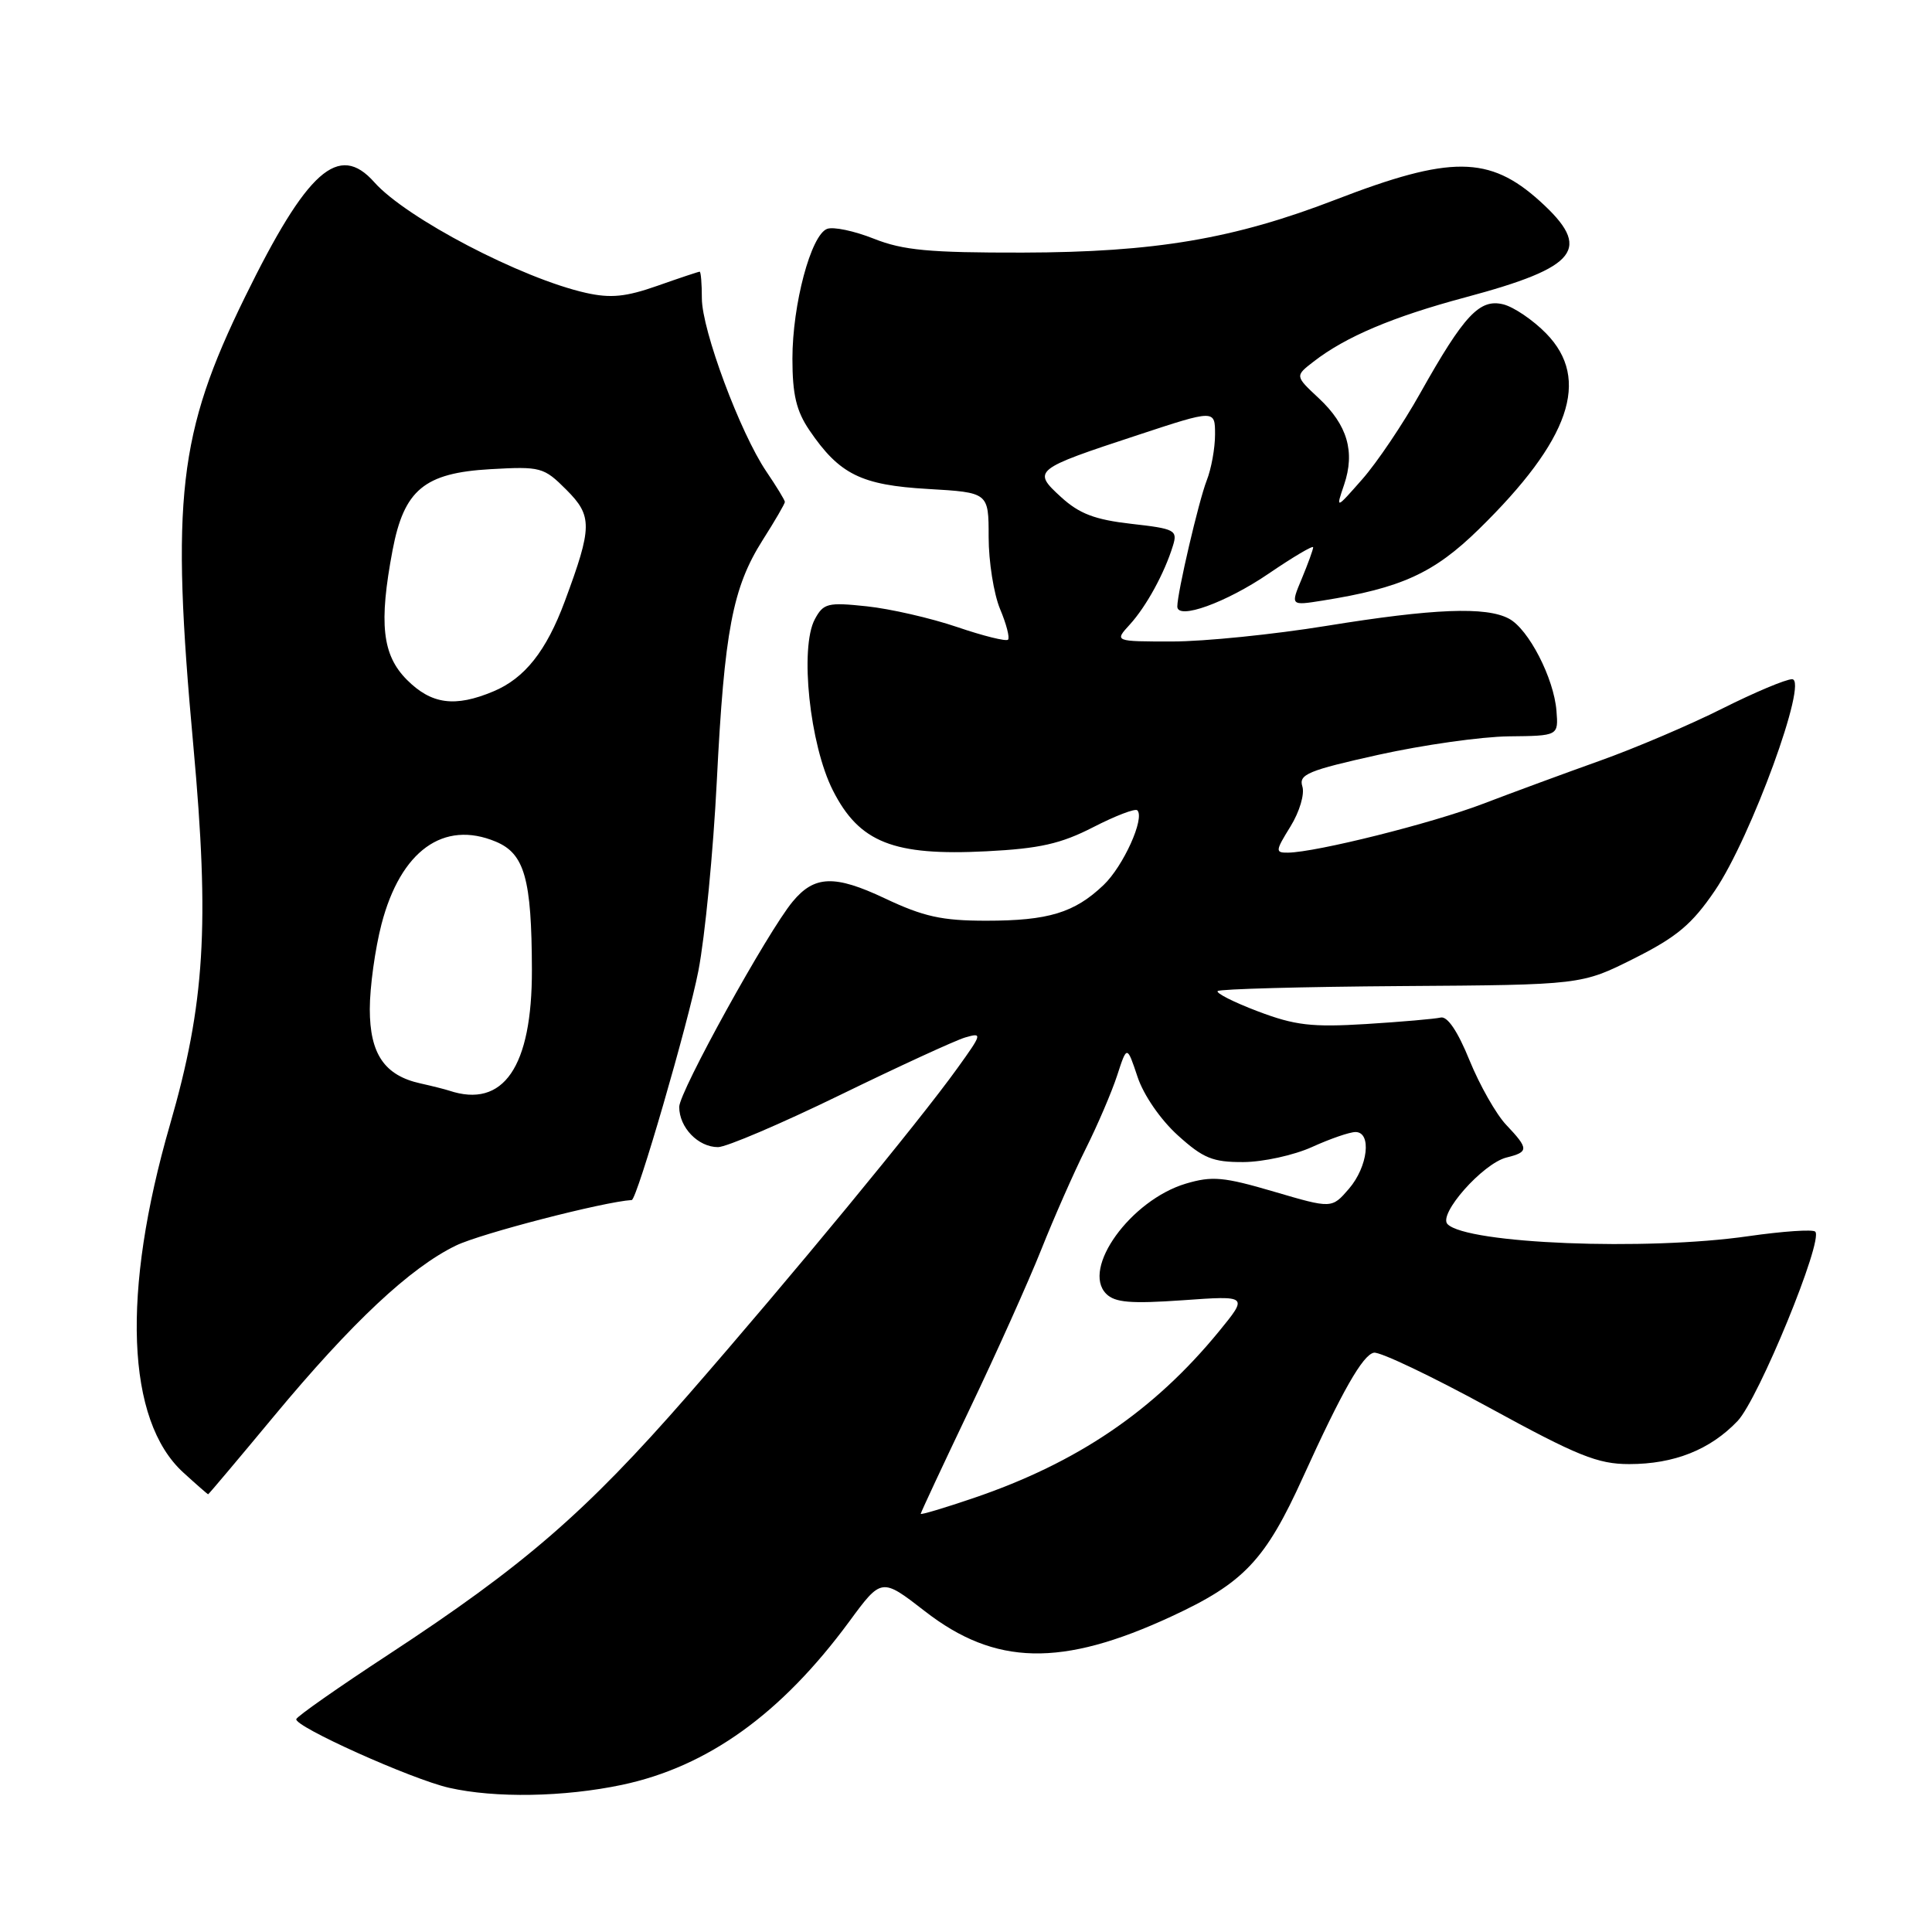 <?xml version="1.0" encoding="UTF-8" standalone="no"?>
<!DOCTYPE svg PUBLIC "-//W3C//DTD SVG 1.1//EN" "http://www.w3.org/Graphics/SVG/1.1/DTD/svg11.dtd" >
<svg xmlns="http://www.w3.org/2000/svg" xmlns:xlink="http://www.w3.org/1999/xlink" version="1.1" viewBox="0 0 256 256">
 <g >
 <path fill="currentColor"
d=" M 82.43 236.50 C 93.79 234.09 103.51 227.10 112.51 214.89 C 116.81 209.04 116.81 209.04 122.56 213.50 C 131.86 220.73 140.68 220.92 155.17 214.21 C 164.82 209.75 167.66 206.75 172.67 195.70 C 177.80 184.40 180.58 179.51 182.05 179.24 C 182.85 179.09 189.69 182.35 197.26 186.48 C 209.05 192.93 211.71 194.00 215.88 194.00 C 221.83 194.00 226.61 192.10 230.24 188.29 C 233.01 185.38 241.65 164.32 240.53 163.20 C 240.21 162.87 236.22 163.15 231.67 163.80 C 218.13 165.76 194.41 164.81 191.81 162.21 C 190.51 160.91 196.48 154.17 199.61 153.38 C 202.59 152.64 202.59 152.23 199.58 149.05 C 198.25 147.65 196.07 143.80 194.72 140.50 C 193.17 136.67 191.79 134.62 190.90 134.83 C 190.14 135.01 185.69 135.40 181.01 135.69 C 173.82 136.13 171.59 135.87 166.68 134.01 C 163.48 132.80 161.08 131.58 161.35 131.32 C 161.62 131.05 172.58 130.75 185.70 130.66 C 209.55 130.50 209.55 130.50 216.53 127.00 C 222.20 124.15 224.20 122.47 227.24 118.00 C 232.02 110.97 239.67 90.00 237.46 90.00 C 236.63 90.00 232.48 91.75 228.23 93.88 C 223.98 96.02 216.68 99.13 212.00 100.80 C 207.32 102.47 200.35 105.04 196.50 106.51 C 189.73 109.10 174.41 112.93 170.67 112.98 C 168.96 113.00 168.98 112.77 170.99 109.52 C 172.20 107.56 172.89 105.23 172.57 104.21 C 172.06 102.61 173.31 102.09 182.67 100.01 C 188.54 98.71 196.30 97.61 199.92 97.57 C 206.50 97.50 206.50 97.50 206.24 94.19 C 205.90 89.87 202.55 83.36 199.95 81.98 C 196.92 80.35 189.96 80.63 175.77 82.93 C 168.76 84.07 159.57 85.00 155.34 85.00 C 147.65 85.00 147.65 85.00 149.71 82.75 C 151.88 80.37 154.30 75.96 155.42 72.31 C 156.06 70.25 155.69 70.06 149.90 69.41 C 145.08 68.86 143.02 68.08 140.60 65.87 C 136.75 62.35 136.95 62.19 150.75 57.65 C 161.00 54.27 161.00 54.27 161.00 57.57 C 161.00 59.39 160.50 62.14 159.89 63.68 C 158.84 66.37 156.00 78.53 156.00 80.37 C 156.00 82.19 162.48 79.85 168.13 75.99 C 171.36 73.79 174.00 72.23 174.00 72.52 C 174.00 72.82 173.32 74.68 172.50 76.66 C 170.99 80.26 170.99 80.26 175.25 79.58 C 185.69 77.92 190.00 75.95 195.95 70.13 C 208.05 58.29 210.81 50.25 204.87 44.18 C 203.14 42.41 200.59 40.68 199.20 40.33 C 196.06 39.55 194.01 41.73 188.18 52.11 C 185.90 56.18 182.45 61.30 180.51 63.50 C 176.99 67.50 176.99 67.50 178.10 64.23 C 179.58 59.86 178.54 56.31 174.74 52.76 C 171.59 49.82 171.59 49.82 174.05 47.92 C 178.30 44.62 184.54 41.98 194.17 39.40 C 209.18 35.38 211.04 32.98 204.03 26.64 C 197.35 20.61 192.20 20.58 176.99 26.45 C 163.50 31.66 153.04 33.43 135.50 33.47 C 123.14 33.49 119.67 33.17 115.79 31.63 C 113.20 30.60 110.41 30.01 109.59 30.33 C 107.45 31.15 105.00 40.35 105.00 47.53 C 105.00 52.29 105.52 54.46 107.25 57.01 C 111.23 62.86 114.10 64.28 122.96 64.79 C 131.00 65.26 131.00 65.26 131.00 71.16 C 131.00 74.41 131.68 78.69 132.51 80.69 C 133.35 82.68 133.82 84.51 133.57 84.76 C 133.32 85.02 130.27 84.26 126.81 83.08 C 123.34 81.90 117.96 80.67 114.86 80.34 C 109.68 79.79 109.11 79.93 107.97 82.05 C 105.94 85.84 107.29 98.67 110.36 104.73 C 113.86 111.64 118.38 113.43 130.72 112.80 C 137.76 112.44 140.56 111.81 144.85 109.61 C 147.79 108.10 150.42 107.09 150.70 107.37 C 151.73 108.40 148.85 114.77 146.23 117.27 C 142.37 120.95 138.91 122.00 130.68 122.00 C 124.80 122.00 122.37 121.46 117.23 119.03 C 110.60 115.90 107.91 115.99 105.03 119.47 C 101.73 123.44 90.00 144.67 90.00 146.67 C 90.00 149.40 92.51 152.00 95.14 152.00 C 96.24 152.00 103.52 148.89 111.32 145.09 C 119.12 141.29 126.58 137.86 127.89 137.47 C 130.19 136.80 130.15 136.97 126.89 141.50 C 121.75 148.67 104.84 169.18 91.12 184.91 C 77.58 200.41 69.44 207.46 51.50 219.22 C 44.90 223.54 39.39 227.40 39.26 227.79 C 38.94 228.75 54.51 235.75 59.50 236.89 C 65.61 238.28 74.75 238.12 82.43 236.50 Z  M 36.31 187.64 C 46.62 175.23 54.35 167.98 60.42 165.04 C 63.70 163.45 79.98 159.24 83.71 159.01 C 84.39 158.97 91.21 135.50 92.54 128.64 C 93.41 124.16 94.51 112.85 94.98 103.50 C 95.98 83.59 97.07 77.86 101.06 71.56 C 102.68 69.02 104.00 66.74 104.00 66.51 C 104.00 66.28 102.89 64.46 101.54 62.47 C 98.08 57.36 93.00 43.73 93.00 39.53 C 93.00 37.59 92.87 36.00 92.71 36.00 C 92.55 36.00 90.03 36.84 87.11 37.87 C 82.93 39.34 80.92 39.54 77.65 38.81 C 69.09 36.89 53.83 28.91 49.60 24.15 C 44.88 18.83 40.70 22.55 32.44 39.40 C 23.62 57.40 22.62 66.09 25.62 98.83 C 27.79 122.63 27.15 133.01 22.53 149.00 C 16.08 171.28 16.73 188.21 24.28 195.11 C 26.02 196.70 27.51 198.00 27.58 198.00 C 27.65 198.00 31.58 193.34 36.31 187.64 Z  M 122.00 200.59 C 122.00 200.43 124.91 194.20 128.47 186.74 C 132.03 179.29 136.31 169.75 137.98 165.56 C 139.65 161.36 142.30 155.35 143.87 152.21 C 145.44 149.07 147.31 144.70 148.03 142.50 C 149.33 138.50 149.33 138.50 150.73 142.69 C 151.53 145.11 153.80 148.39 156.07 150.44 C 159.43 153.48 160.70 154.00 164.75 153.98 C 167.36 153.97 171.46 153.07 173.86 151.98 C 176.26 150.89 178.84 150.00 179.61 150.00 C 181.79 150.00 181.26 154.59 178.74 157.52 C 176.47 160.15 176.47 160.15 168.81 157.90 C 162.14 155.94 160.62 155.80 157.12 156.84 C 149.82 159.03 143.26 168.11 146.58 171.44 C 147.74 172.60 149.83 172.77 156.72 172.29 C 165.40 171.67 165.40 171.67 161.50 176.44 C 152.87 186.96 142.78 193.81 129.00 198.50 C 125.15 199.81 122.00 200.75 122.00 200.59 Z  M 59.50 144.51 C 58.95 144.33 57.25 143.90 55.72 143.56 C 50.95 142.51 49.00 139.65 49.00 133.71 C 49.00 130.80 49.70 125.74 50.55 122.46 C 53.08 112.74 58.77 108.63 65.69 111.52 C 69.51 113.11 70.45 116.44 70.48 128.50 C 70.51 141.38 66.71 146.92 59.50 144.51 Z  M 53.92 90.08 C 50.64 86.79 50.18 82.61 52.02 72.89 C 53.54 64.90 56.23 62.67 64.96 62.17 C 71.66 61.79 72.05 61.90 75.04 64.89 C 78.52 68.37 78.50 69.81 74.84 79.67 C 72.39 86.27 69.52 89.89 65.36 91.62 C 60.28 93.75 57.17 93.33 53.92 90.08 Z "/>
</g>
</svg>